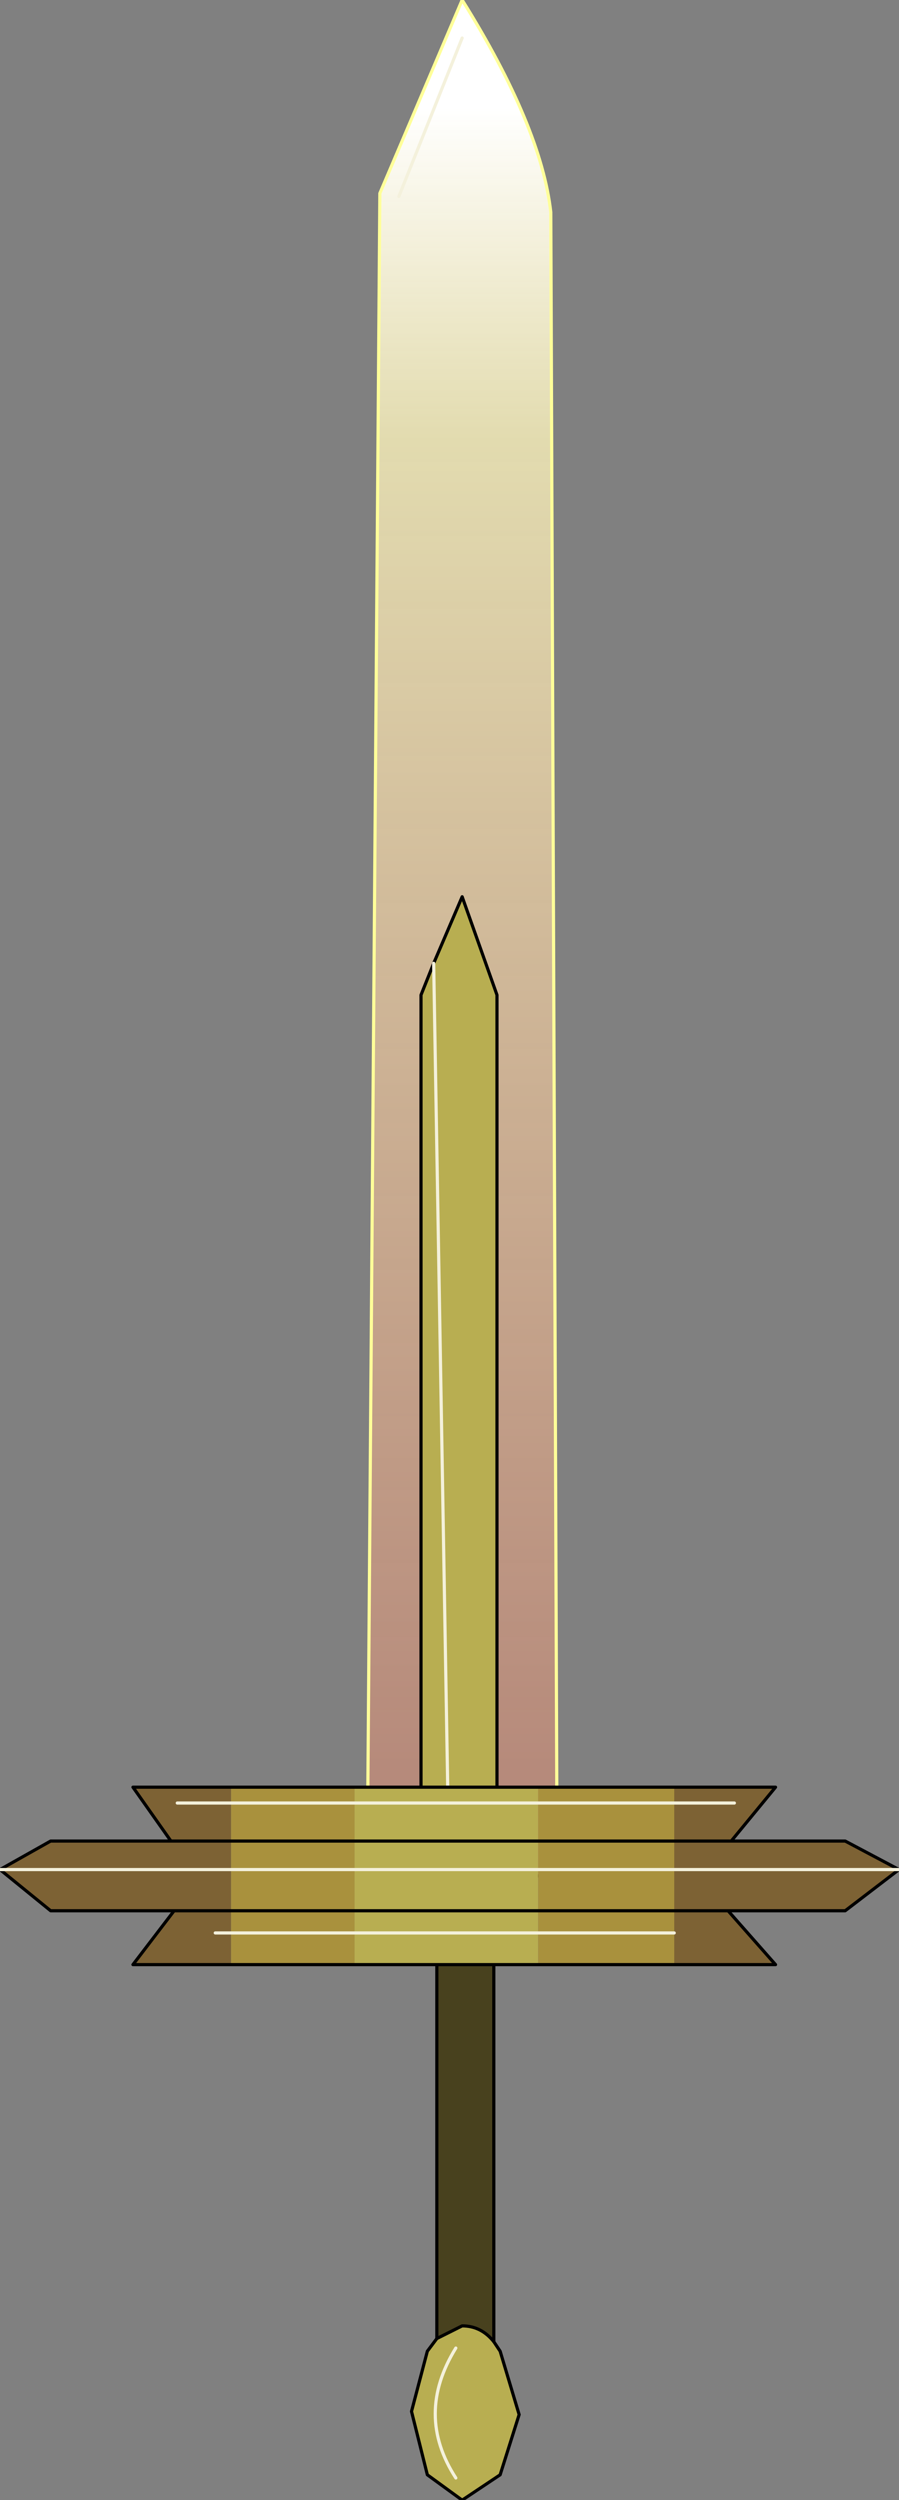 <?xml version="1.0" encoding="UTF-8" standalone="no"?>
<svg xmlns:xlink="http://www.w3.org/1999/xlink" height="39.45px" width="14.2px" xmlns="http://www.w3.org/2000/svg">
  <rect width="100%" height="100%" fill="#808080" stroke="none"/>
  <g transform="matrix(1.0, 0.0, 0.0, 1.0, 7.2, 33.2)">
    <path d="M0.65 -3.6 L0.65 -3.35 -0.1 -3.35 -0.35 -18.0 -0.1 -3.35 -0.55 -3.35 -0.55 -3.6 -0.55 -17.5 -0.35 -18.0 0.1 -19.05 0.65 -17.5 0.65 -3.6 M-0.3 3.7 L0.1 3.5 Q0.4 3.5 0.6 3.75 L0.7 3.9 1.0 4.9 0.7 5.85 0.1 6.25 -0.45 5.85 -0.7 4.85 -0.45 3.9 -0.3 3.7 M0.0 5.9 Q-0.65 4.9 0.0 3.85 -0.65 4.9 0.0 5.9" fill="#b8ae51" fill-rule="evenodd" stroke="none"/>
    <path d="M0.6 3.75 Q0.4 3.5 0.1 3.5 L-0.3 3.7 -0.3 -3.0 0.6 -3.0 0.6 3.75" fill="#48411e" fill-rule="evenodd" stroke="none"/>
    <path d="M0.65 -3.6 L0.65 -17.5 0.1 -19.05 -0.35 -18.0 -0.55 -17.5 -0.55 -3.6 -1.4 -3.6 -1.2 -30.15 0.1 -33.2 Q1.35 -31.2 1.5 -29.85 L1.6 -3.6 0.65 -3.6 M-0.9 -30.1 L0.1 -32.6 -0.9 -30.1" fill="url(#gradient0)" fill-rule="evenodd" stroke="none"/>
    <path d="M-0.55 -3.6 L-1.4 -3.6 M1.6 -3.6 L0.65 -3.6 M0.6 3.75 L0.6 -3.0 -0.3 -3.0 -0.3 3.7" fill="none" stroke="#000000" stroke-linecap="round" stroke-linejoin="round" stroke-width="0.05"/>
    <path d="M-0.1 -3.35 L0.65 -3.35 0.65 -3.6 0.65 -17.5 0.1 -19.05 -0.35 -18.0 -0.55 -17.5 -0.55 -3.6 -0.55 -3.35 -0.1 -3.35 M0.6 3.75 Q0.4 3.5 0.1 3.5 L-0.3 3.7 -0.45 3.9 -0.7 4.85 -0.45 5.85 0.1 6.25 0.7 5.85 1.0 4.9 0.7 3.9 0.6 3.75" fill="none" stroke="#000000" stroke-linecap="round" stroke-linejoin="round" stroke-width="0.05"/>
    <path d="M-0.35 -18.0 L-0.1 -3.35 M0.1 -32.6 L-0.9 -30.1" fill="none" stroke="#f4f1dc" stroke-linecap="round" stroke-linejoin="round" stroke-width="0.05"/>
    <path d="M0.0 3.85 Q-0.65 4.9 0.0 5.9" fill="none" stroke="#f4f1dc" stroke-linecap="round" stroke-linejoin="round" stroke-width="0.05"/>
    <path d="M-1.4 -3.6 L-1.2 -30.15 0.1 -33.2 Q1.35 -31.2 1.5 -29.85 L1.6 -3.6" fill="none" stroke="#ffff99" stroke-linecap="round" stroke-linejoin="round" stroke-width="0.05"/>
    <path d="M1.3 -4.15 L1.3 -3.7 -1.6 -3.7 1.3 -3.7 1.3 -3.05 1.3 -2.7 -1.6 -2.7 1.3 -2.7 1.3 -2.2 -1.6 -2.2 -1.6 -2.7 -1.6 -3.05 1.3 -3.05 -1.6 -3.05 -1.6 -3.7 -1.6 -4.15 -1.6 -4.75 -1.6 -5.0 1.3 -5.0 1.3 -4.75 -1.6 -4.75 1.3 -4.75 1.3 -4.15 -1.6 -4.15 1.3 -4.15" fill="#b8ae51" fill-rule="evenodd" stroke="none"/>
    <path d="M3.45 -5.0 L5.05 -5.0 4.35 -4.15 3.45 -4.15 4.35 -4.15 6.15 -4.15 7.0 -3.7 3.45 -3.7 7.0 -3.7 6.15 -3.05 4.3 -3.05 3.45 -3.05 4.3 -3.05 5.05 -2.2 3.45 -2.2 3.45 -2.7 3.45 -3.05 3.45 -3.7 3.45 -4.15 3.45 -4.75 3.45 -5.0 M4.4 -4.75 L3.45 -4.75 4.4 -4.75 M-3.55 -2.2 L-5.1 -2.2 -4.45 -3.05 -6.4 -3.05 -7.2 -3.7 -6.4 -4.15 -4.5 -4.15 -5.1 -5.0 -3.55 -5.0 -3.55 -4.75 -3.55 -4.15 -3.55 -3.7 -3.55 -3.05 -3.55 -2.7 -3.8 -2.7 -3.55 -2.7 -3.55 -2.2 M-4.4 -4.75 L-3.55 -4.75 -4.4 -4.75 M-4.45 -3.05 L-3.55 -3.05 -4.45 -3.05 M-4.5 -4.15 L-3.55 -4.15 -4.5 -4.15 M-3.55 -3.7 L-7.2 -3.7 -3.55 -3.7" fill="#7d6234" fill-rule="evenodd" stroke="none"/>
    <path d="M3.45 -5.0 L3.45 -4.75 3.45 -4.15 3.45 -3.7 1.3 -3.7 3.45 -3.7 3.45 -3.05 1.3 -3.05 3.45 -3.05 3.45 -2.7 3.45 -2.2 1.3 -2.2 1.3 -2.7 1.3 -3.05 1.3 -3.7 1.3 -4.15 3.45 -4.15 1.3 -4.15 1.3 -4.75 1.3 -5.0 3.45 -5.0 M-1.6 -5.0 L-1.6 -4.75 -1.6 -4.15 -1.6 -3.7 -3.55 -3.7 -1.6 -3.7 -1.6 -3.05 -1.6 -2.7 -3.55 -2.7 -1.6 -2.7 -1.6 -2.2 -3.55 -2.2 -3.55 -2.7 -3.55 -3.05 -1.6 -3.05 -3.55 -3.05 -3.55 -3.7 -3.55 -4.15 -3.55 -4.75 -3.55 -5.0 -1.6 -5.0 M3.45 -4.75 L1.3 -4.75 3.45 -4.75 M3.45 -2.7 L1.3 -2.7 3.45 -2.7 M-3.55 -4.15 L-1.6 -4.15 -3.55 -4.15 M-1.6 -4.75 L-3.55 -4.75 -1.6 -4.75" fill="#a9913d" fill-rule="evenodd" stroke="none"/>
    <path d="M4.35 -4.15 L5.05 -5.0 3.45 -5.0 1.3 -5.0 -1.6 -5.0 -3.55 -5.0 -5.1 -5.0 -4.5 -4.15 -6.4 -4.15 -7.2 -3.7 -6.4 -3.05 -4.45 -3.05 -5.1 -2.2 -3.55 -2.2 -1.6 -2.2 1.3 -2.2 3.45 -2.2 5.05 -2.2 4.3 -3.05 6.15 -3.05 7.0 -3.7 6.15 -4.15 4.35 -4.15 3.45 -4.15 1.3 -4.15 -1.6 -4.15 -3.55 -4.15 -4.5 -4.15 M3.45 -3.05 L4.3 -3.05 M1.3 -3.05 L3.45 -3.05 M1.3 -3.05 L-1.6 -3.05 -3.55 -3.05 -4.45 -3.05" fill="none" stroke="#000000" stroke-linecap="round" stroke-linejoin="round" stroke-width="0.05"/>
    <path d="M3.45 -4.75 L4.4 -4.75 M3.45 -3.7 L7.0 -3.7 M1.3 -3.7 L3.45 -3.7 M-1.6 -4.75 L1.3 -4.75 3.45 -4.75 M-1.6 -3.7 L1.3 -3.7 M-1.6 -2.7 L1.3 -2.7 3.45 -2.7 M-3.55 -3.7 L-1.6 -3.7 M-3.55 -2.7 L-1.6 -2.7 M-3.55 -4.75 L-4.4 -4.75 M-3.55 -2.7 L-3.8 -2.7 M-3.55 -4.75 L-1.6 -4.75 M-7.2 -3.7 L-3.55 -3.7" fill="none" stroke="#f4f1dc" stroke-linecap="round" stroke-linejoin="round" stroke-width="0.05"/>
  </g>
  <defs>
    <linearGradient gradientTransform="matrix(0.0, 0.016, -0.018, 0.0, 0.4, -18.4)" gradientUnits="userSpaceOnUse" id="gradient0" spreadMethod="pad" x1="-819.2" x2="819.2">
      <stop offset="0.0" stop-color="#ffffff"/>
      <stop offset="0.2" stop-color="#fff6bd" stop-opacity="0.773"/>
      <stop offset="1.0" stop-color="#d69078" stop-opacity="0.631"/>
    </linearGradient>
  </defs>
</svg>
